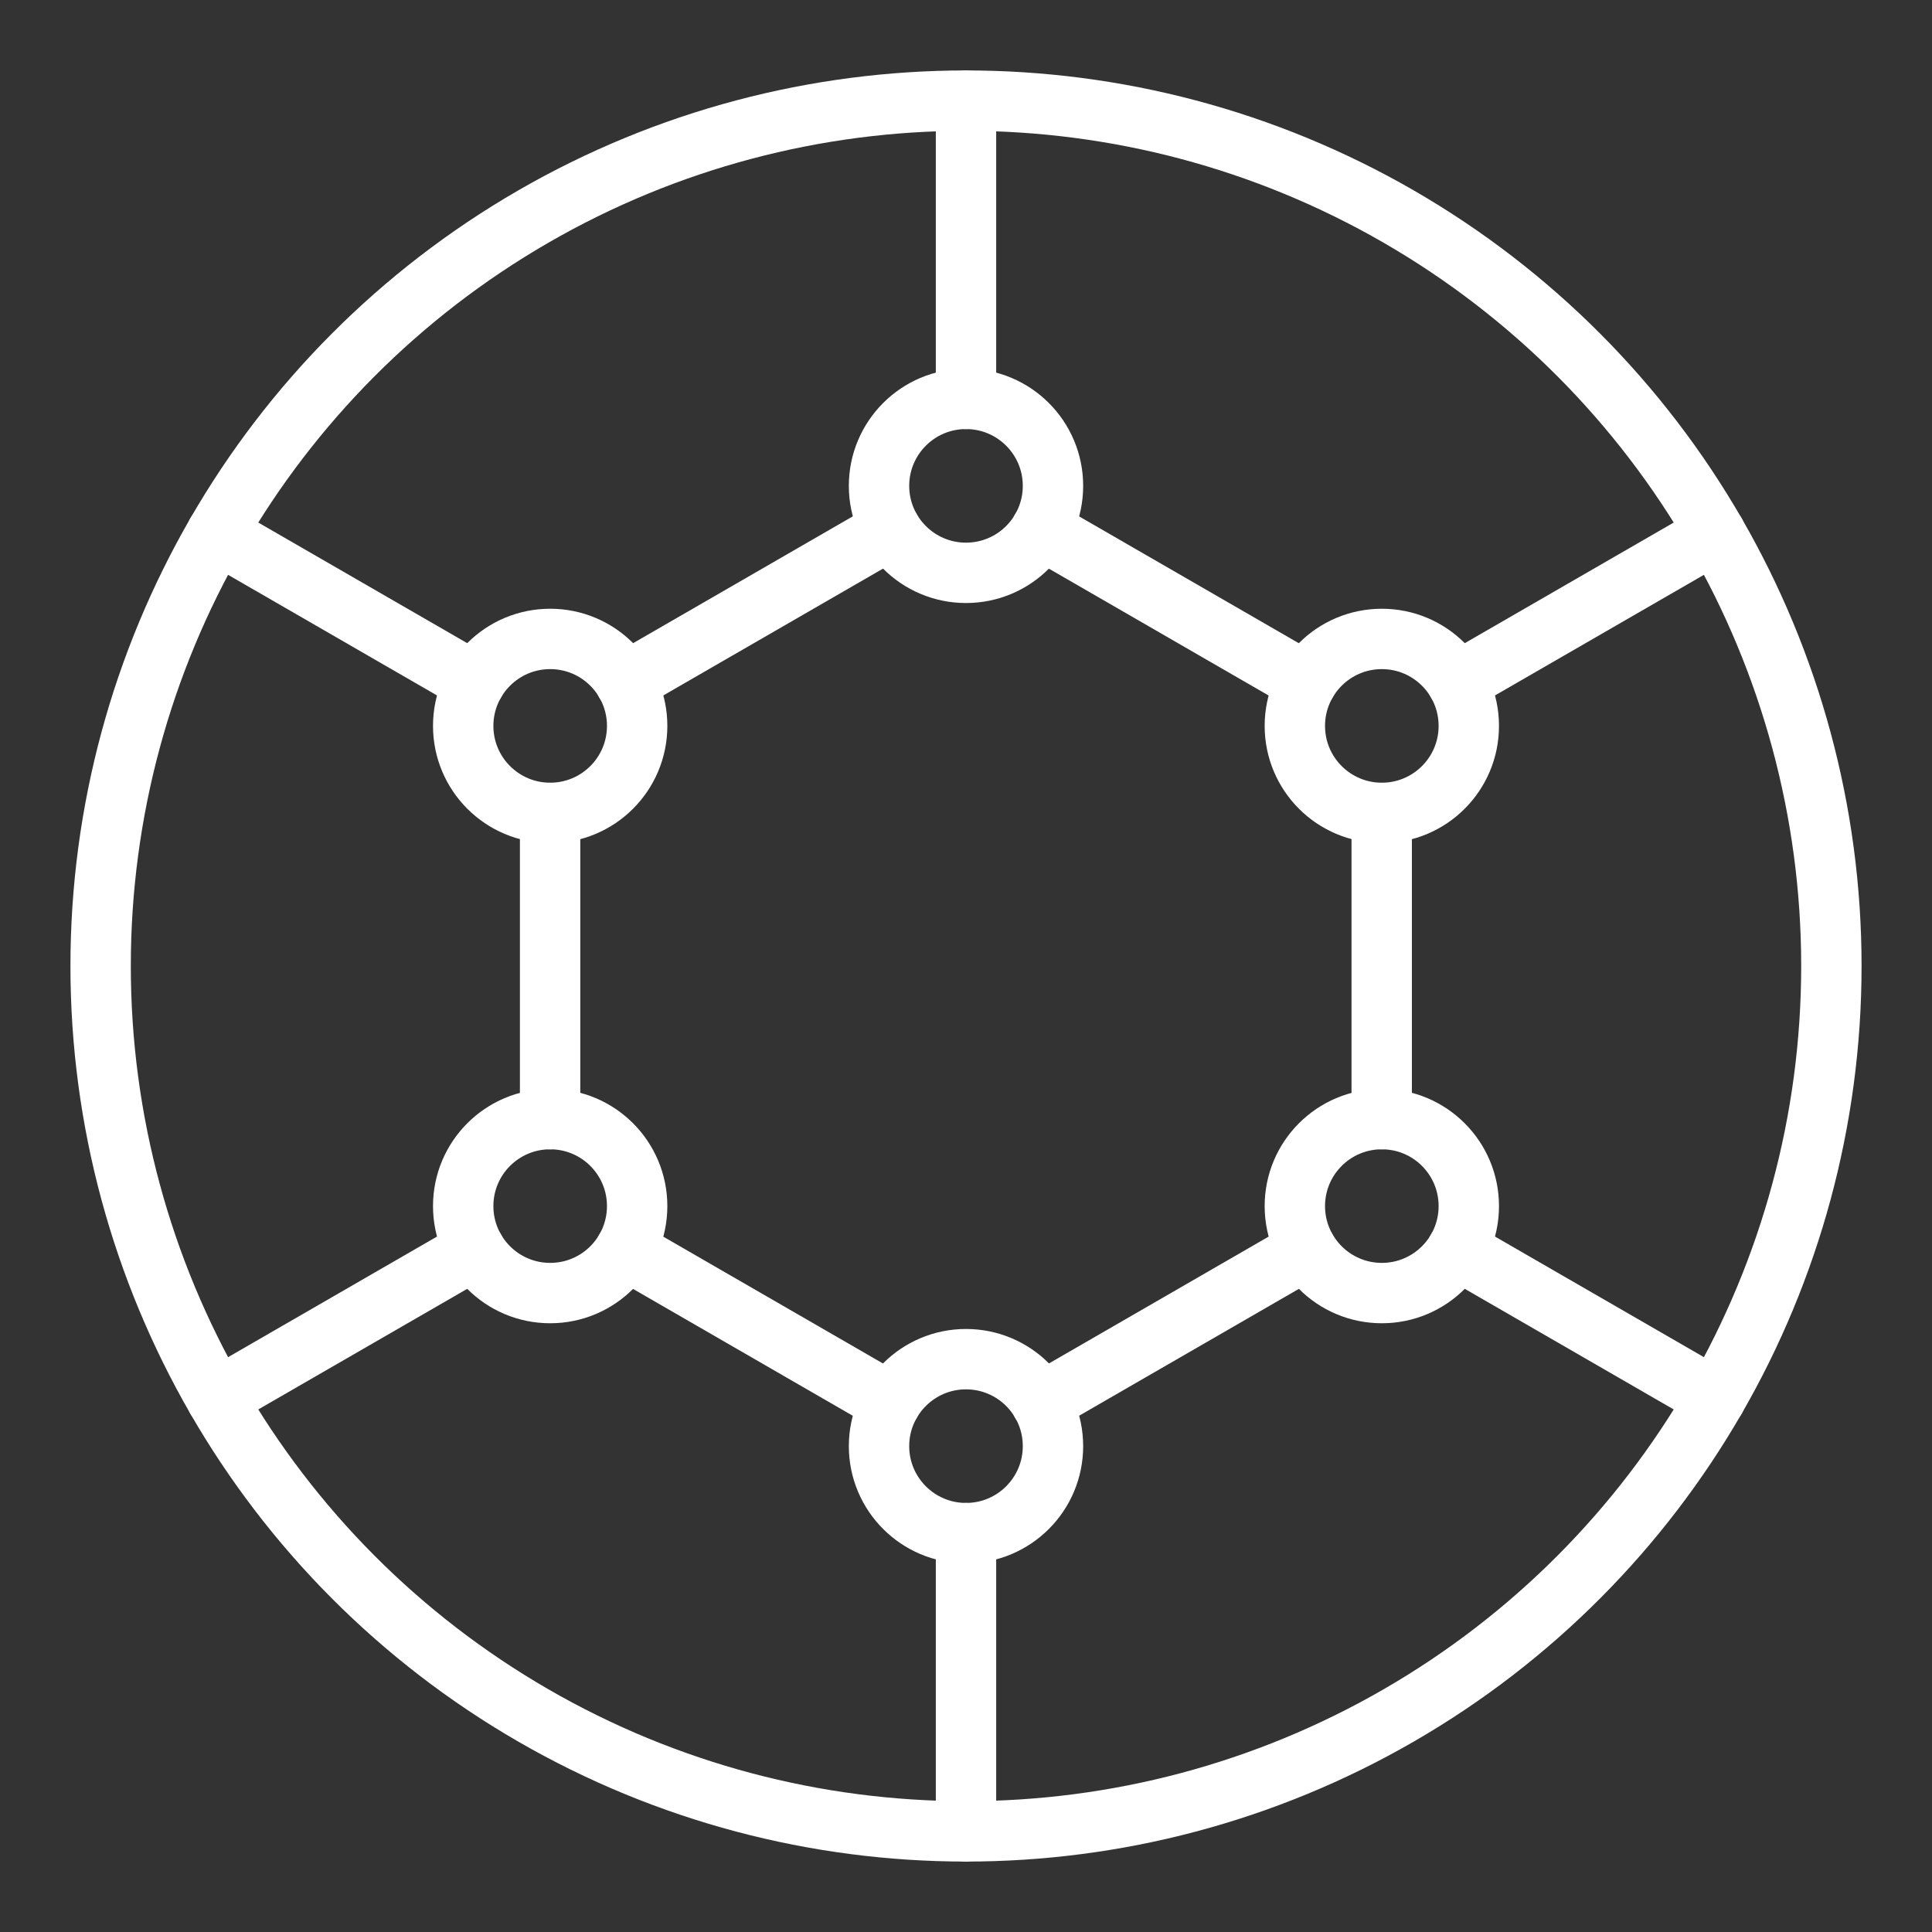 <ns0:svg xmlns:ns0="http://www.w3.org/2000/svg" id="b" viewBox="0 0 48 48" style="stroke-width:1.5px"><ns0:rect x="0" y="0" width="48" height="48" fill="#333333" stroke="none"/><ns0:defs style="stroke-width:1.5px"><ns0:style style="stroke-width:1.5px">.c{fill:none;stroke:#fff;stroke-linecap:round;stroke-linejoin:round;}</ns0:style></ns0:defs><ns0:line class="c" x1="32.458" y1="16.956" x2="25.869" y2="13.152" style="stroke-width:1.5px" /><ns0:line class="c" x1="32.458" y1="31.047" x2="25.869" y2="34.851" style="stroke-width:1.5px" /><ns0:line class="c" x1="13.667" y1="27.805" x2="13.667" y2="20.198" style="stroke-width:1.5px" /><ns0:line class="c" x1="22.127" y1="34.851" x2="15.538" y2="31.047" style="stroke-width:1.5px" /><ns0:line class="c" x1="34.328" y1="27.805" x2="34.328" y2="20.198" style="stroke-width:1.5px" /><ns0:line class="c" x1="22.127" y1="13.152" x2="15.538" y2="16.956" style="stroke-width:1.5px" /><ns0:circle class="c" cx="24" cy="12.071" r="2.161" style="stroke-width:1.5px" /><ns0:circle class="c" cx="24" cy="35.929" r="2.161" style="stroke-width:1.5px" /><ns0:circle class="c" cx="34.331" cy="29.965" r="2.161" style="stroke-width:1.5px" /><ns0:circle class="c" cx="34.331" cy="18.035" r="2.161" style="stroke-width:1.5px" /><ns0:circle class="c" cx="13.669" cy="29.965" r="2.161" style="stroke-width:1.5px" /><ns0:circle class="c" cx="13.669" cy="18.035" r="2.161" style="stroke-width:1.5px" /><ns0:line class="c" x1="24" y1="9.91" x2="24" y2="2.5" style="stroke-width:1.5px" /><ns0:line class="c" x1="24" y1="45.5" x2="24" y2="38.09" style="stroke-width:1.5px" /><ns0:line class="c" x1="36.202" y1="16.955" x2="42.62" y2="13.25" style="stroke-width:1.5px" /><ns0:line class="c" x1="5.38" y1="34.75" x2="11.798" y2="31.045" style="stroke-width:1.5px" /><ns0:line class="c" x1="36.202" y1="31.045" x2="42.62" y2="34.75" style="stroke-width:1.5px" /><ns0:line class="c" x1="5.38" y1="13.25" x2="11.798" y2="16.955" style="stroke-width:1.5px" /><ns0:circle class="c" cx="24" cy="24" r="21.5" style="stroke-width:1.5px" /></ns0:svg>